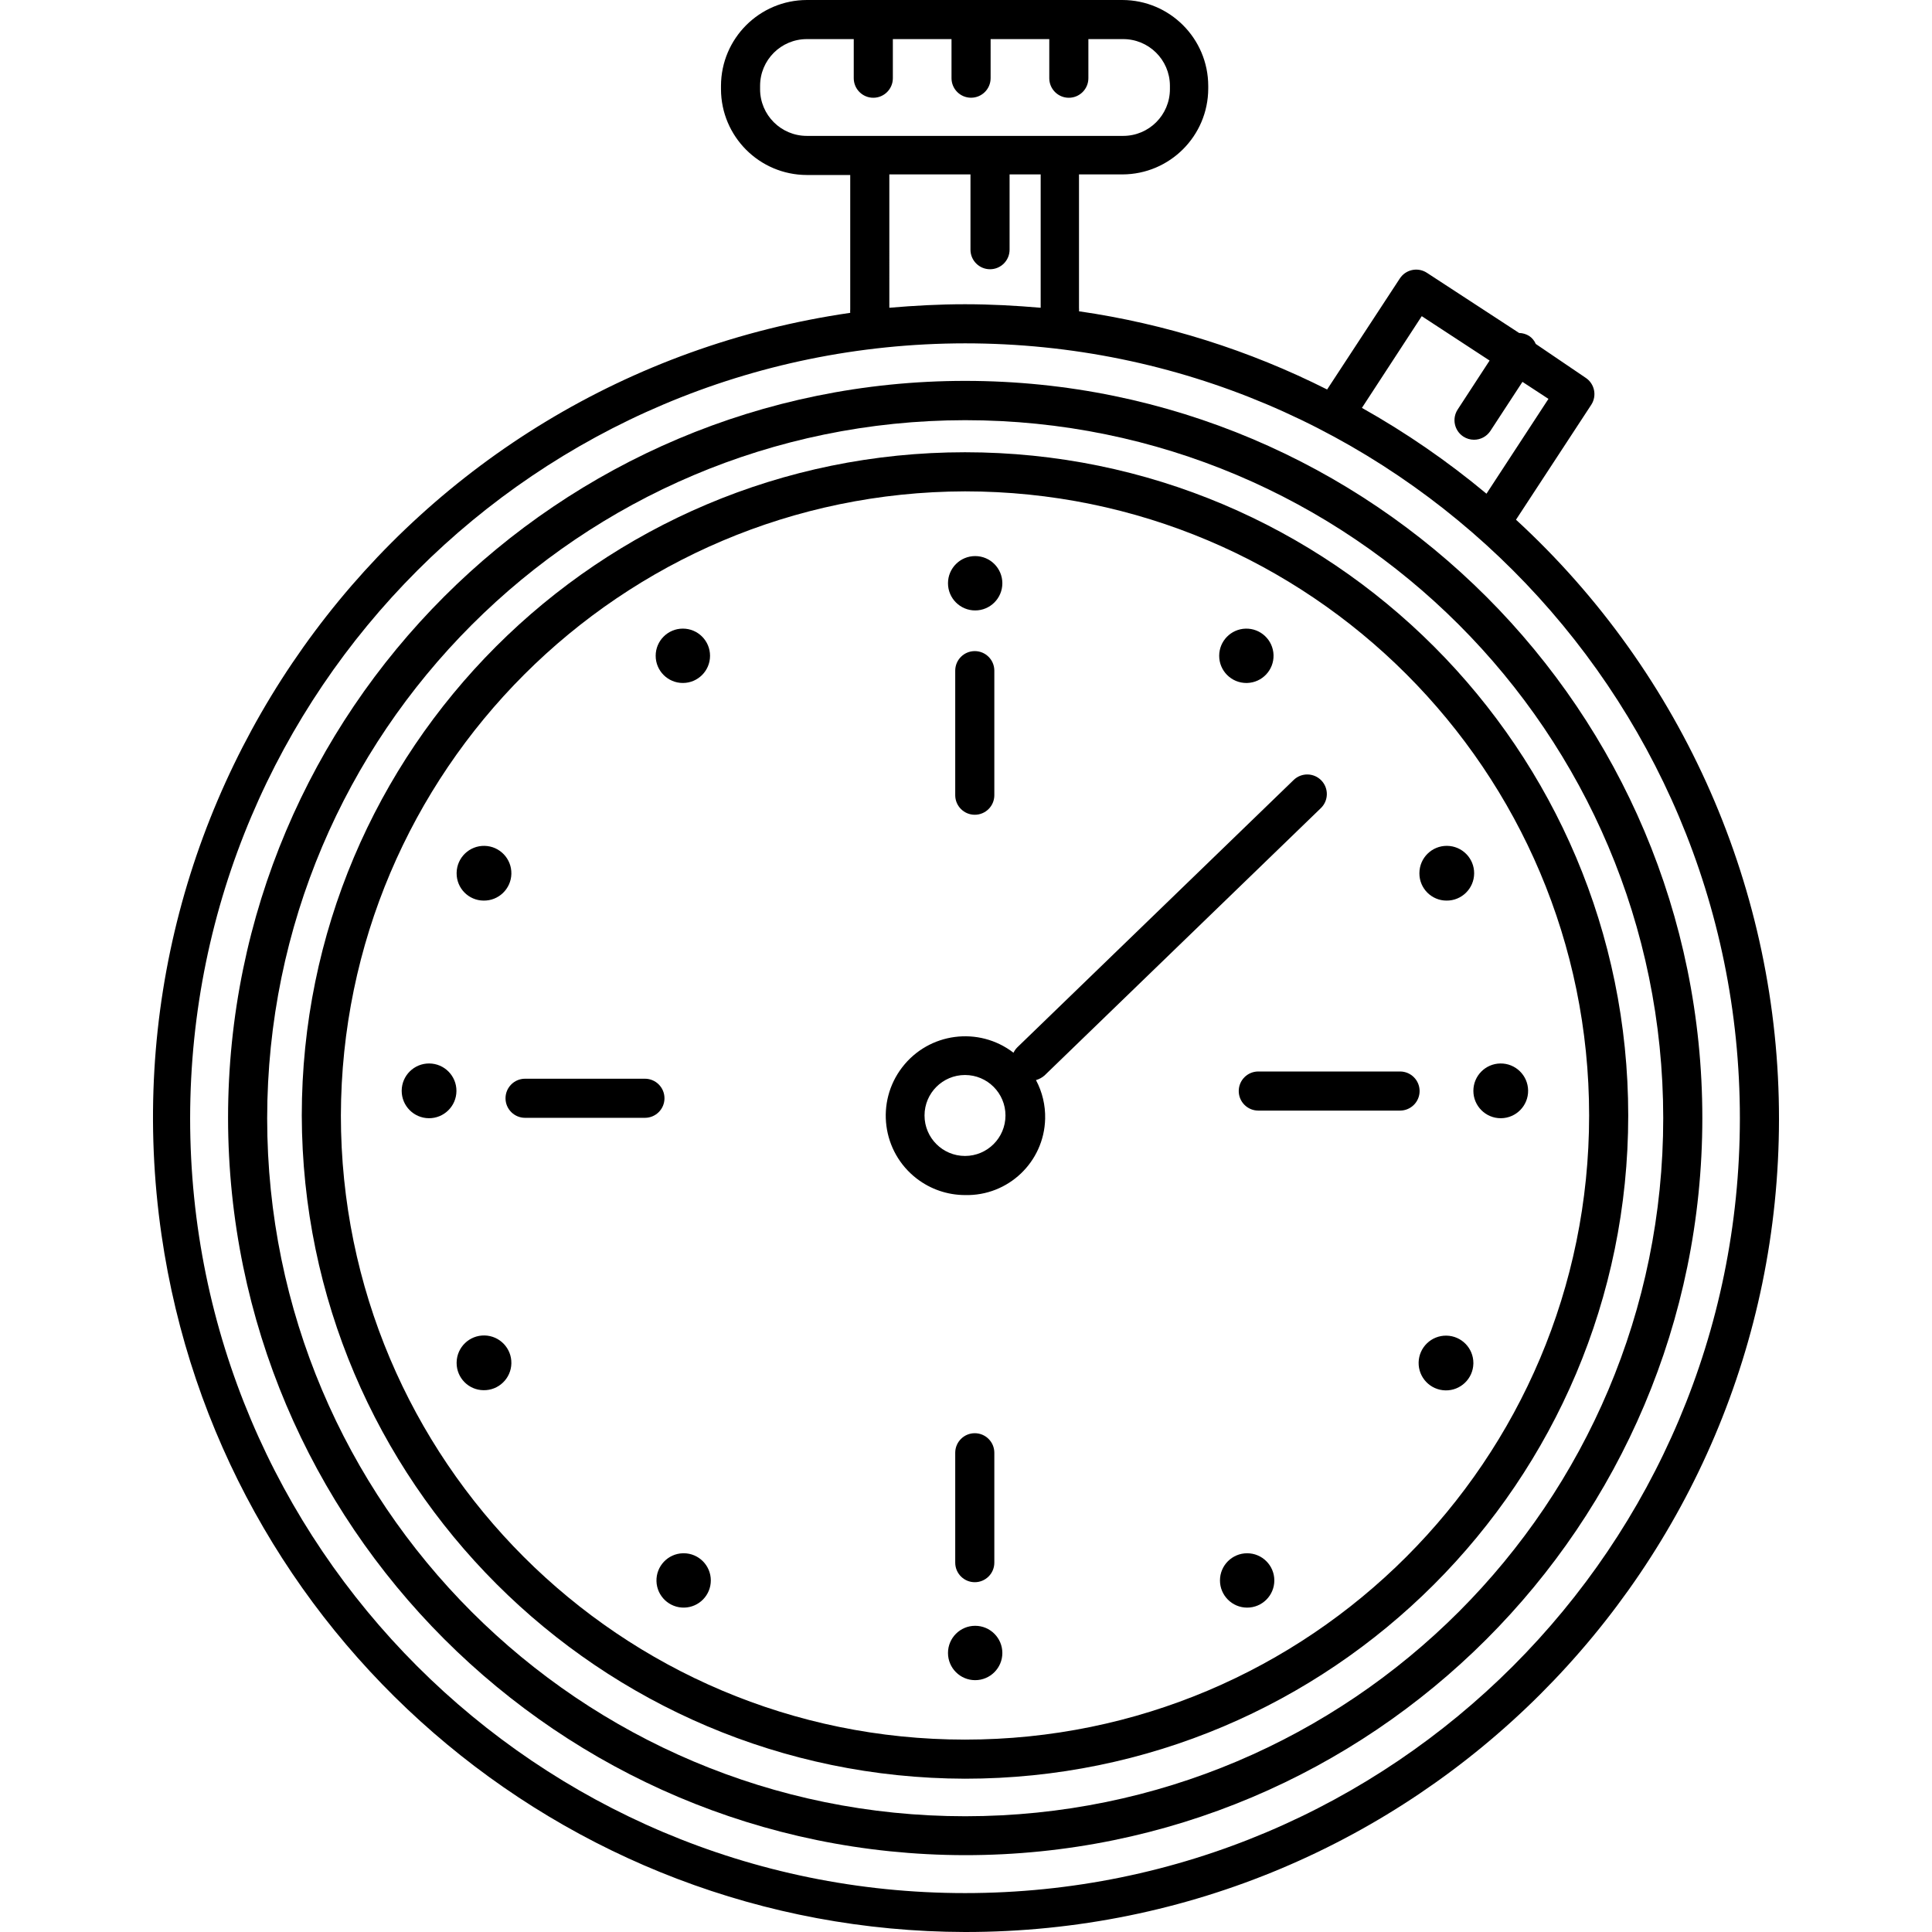 <?xml version="1.0" encoding="iso-8859-1"?>
<!-- Generator: Adobe Illustrator 19.0.0, SVG Export Plug-In . SVG Version: 6.00 Build 0)  -->
<svg version="1.1" id="Capa_1" xmlns="http://www.w3.org/2000/svg" xmlns:xlink="http://www.w3.org/1999/xlink" x="0px" y="0px"
	 viewBox="0 0 395.24 395.24" style="enable-background:new 0 0 395.24 395.24;" xml:space="preserve">
<g>
	<g>
		<path d="M197.496,77.92c-83.285-0.022-150.818,67.475-150.84,150.76c0,0.027,0,0.053,0,0.08
			c0.11,83.217,67.543,150.65,150.76,150.76c83.285,0.022,150.818-67.475,150.84-150.76S280.78,77.942,197.496,77.92z
			 M197.496,371.56c-78.866,0.022-142.818-63.894-142.84-142.76c0-0.013,0-0.027,0-0.04c0.066-78.823,63.937-142.712,142.76-142.8
			c78.866-0.022,142.818,63.894,142.84,142.76S276.362,371.538,197.496,371.56z"/>
	</g>
</g>
<g>
	<g>
		<path d="M310.136,106.32l15.4-23.52c1.197-1.846,0.679-4.312-1.16-5.52l-10.2-6.92c-0.277-0.671-0.752-1.243-1.36-1.64
			c-0.613-0.38-1.318-0.588-2.04-0.6l-18.88-12.32c-1.846-1.197-4.312-0.679-5.52,1.16l-14.88,22.72
			c-15.946-8.038-33.087-13.441-50.76-16c0.023-0.226,0.023-0.454,0-0.68V35.68h8.88c9.689-0.022,17.538-7.871,17.56-17.56v-0.56
			c-0.022-9.689-7.871-17.538-17.56-17.56h-64.56c-9.689,0.022-17.538,7.871-17.56,17.56v0.68c0.022,9.689,7.871,17.538,17.56,17.56
			h8.88v27.52c-0.023,0.226-0.023,0.454,0,0.68C82.941,77.181,19.86,161.632,33.041,252.626
			c11.838,81.726,81.796,142.422,164.374,142.614c91.9,0.069,166.456-74.375,166.524-166.276
			C363.975,182.351,344.457,137.861,310.136,106.32z M290.856,64.68l13.88,9.08l-6.52,10c-1.218,1.843-0.71,4.325,1.133,5.542
			c0.009,0.006,0.018,0.012,0.027,0.018c0.644,0.416,1.394,0.638,2.16,0.64c1.352,0.007,2.616-0.671,3.36-1.8l6.56-10.04l5.32,3.48
			l-12.68,19.4c-7.94-6.618-16.469-12.496-25.48-17.56L290.856,64.68z M165.056,27.8c-5.28,0-9.56-4.279-9.561-9.559
			c0-0.04,0-0.081,0.001-0.121v-0.56c0-5.28,4.28-9.56,9.56-9.56h9.6v8c0,2.209,1.791,4,4,4c2.209,0,4-1.791,4-4V8h12v8
			c0.004,2.209,1.799,3.997,4.008,3.992c2.203-0.004,3.988-1.789,3.992-3.992V8h12v8c0,2.209,1.791,4,4,4c2.209,0,4-1.791,4-4V8
			h7.04c5.28-0.044,9.595,4.2,9.64,9.48c0,0.027,0,0.054,0,0.08v0.68c0,5.28-4.28,9.56-9.56,9.56H165.056z M202.536,55.08
			c2.209,0,4-1.791,4-4v-15.4h6.36v27.28c-5.12-0.44-10.24-0.72-15.48-0.72s-10.36,0.28-15.48,0.72V35.68h16.6v15.4
			C198.536,53.289,200.327,55.08,202.536,55.08z M197.416,387.28c-87.548,0-158.52-70.972-158.52-158.52
			c0.088-87.512,71.008-158.432,158.52-158.52c87.548,0,158.52,70.972,158.52,158.52S284.964,387.28,197.416,387.28z"/>
	</g>
</g>
<g>
	<g>
		<path d="M197.416,92.52c-74.934,0-135.68,60.746-135.68,135.68c0.176,74.861,60.819,135.504,135.68,135.68
			c74.934,0,135.68-60.746,135.68-135.68S272.35,92.52,197.416,92.52z M197.416,355.88c-70.516,0-127.68-57.164-127.68-127.68
			c0.176-70.443,57.237-127.504,127.68-127.68c70.516,0,127.68,57.164,127.68,127.68S267.931,355.88,197.416,355.88z"/>
	</g>
</g>
<g>
	<g>
		<path d="M270.216,165.32c1.591-1.535,1.635-4.069,0.1-5.66c-1.535-1.591-4.069-1.635-5.66-0.1l-56.56,54.72
			c-0.311,0.315-0.568,0.68-0.76,1.08c-7.113-5.463-17.309-4.125-22.772,2.989s-4.125,17.309,2.989,22.772
			c2.829,2.173,6.296,3.354,9.863,3.36c8.834,0.221,16.174-6.761,16.395-15.595c0.069-2.759-0.577-5.489-1.875-7.925
			c0.633-0.178,1.22-0.492,1.72-0.92L270.216,165.32z M197.416,236.48c-4.573,0-8.28-3.707-8.28-8.28c0-4.573,3.707-8.28,8.28-8.28
			s8.28,3.707,8.28,8.28C205.696,232.773,201.989,236.48,197.416,236.48z"/>
	</g>
</g>
<g>
	<g>
		<circle cx="199.496" cy="338.16" r="5.56"/>
	</g>
</g>
<g>
	<g>
		<circle cx="255.136" cy="323.32" r="5.56"/>
	</g>
</g>
<g>
	<g>
		<path d="M295.936,273.24c-3.092-0.066-5.652,2.387-5.719,5.479c-0.066,3.092,2.387,5.652,5.479,5.719
			c3.092,0.066,5.652-2.387,5.719-5.479c0.001-0.04,0.001-0.079,0.001-0.119C301.416,275.793,298.982,273.305,295.936,273.24z"/>
	</g>
</g>
<g>
	<g>
		<path d="M306.936,217.561c-3.061,0.044-5.52,2.537-5.52,5.599c0,3.093,2.507,5.6,5.599,5.601c0.027,0,0.054,0,0.081-0.001
			c3.092-0.044,5.564-2.587,5.519-5.679S310.028,217.517,306.936,217.561z"/>
	</g>
</g>
<g>
	<g>
		<path d="M296.015,173.04c-3.093-0.022-5.618,2.467-5.64,5.56c0,0.027,0,0.053,0,0.08c0,3.071,2.489,5.56,5.56,5.56
			c3.093,0.022,5.618-2.467,5.64-5.56S299.108,173.062,296.015,173.04z"/>
	</g>
</g>
<g>
	<g>
		<path d="M254.816,128.605c-3.006,0.087-5.399,2.548-5.4,5.555c-0.001,3.071,2.487,5.561,5.558,5.562
			c0.054,0,0.108-0.001,0.162-0.002c3.069-0.088,5.486-2.648,5.398-5.718C260.445,130.933,257.885,128.516,254.816,128.605z"/>
	</g>
</g>
<g>
	<g>
		<path d="M139.858,317.758c-0.054,0-0.108,0.001-0.162,0.002c-3.069,0.088-5.486,2.648-5.398,5.718
			c0.088,3.069,2.648,5.486,5.718,5.398c3.006-0.087,5.399-2.548,5.4-5.555C145.417,320.249,142.929,317.759,139.858,317.758z"/>
	</g>
</g>
<g>
	<g>
		<path d="M99.135,273.203c-3.092-0.066-5.652,2.387-5.719,5.479c-0.001,0.053-0.002,0.106-0.001,0.159
			c0,3.04,2.441,5.516,5.48,5.56c3.092,0.066,5.652-2.387,5.719-5.479C104.68,275.829,102.228,273.269,99.135,273.203z"/>
	</g>
</g>
<g>
	<g>
		<path d="M87.816,217.56c-3.093-0.022-5.618,2.467-5.64,5.56c0,0.013,0,0.027,0,0.04c0,3.077,2.483,5.578,5.56,5.6
			c3.093,0.022,5.618-2.467,5.64-5.56S90.908,217.582,87.816,217.56z"/>
	</g>
</g>
<g>
	<g>
		<path d="M99.135,173.043c-3.092-0.066-5.652,2.387-5.719,5.479c-0.001,0.053-0.002,0.106-0.001,0.159
			c0,3.04,2.441,5.516,5.48,5.56c3.092,0.066,5.652-2.387,5.719-5.479C104.68,175.669,102.228,173.109,99.135,173.043z"/>
	</g>
</g>
<g>
	<g>
		<circle cx="139.696" cy="134.16" r="5.56"/>
	</g>
</g>
<g>
	<g>
		<circle cx="199.496" cy="119.32" r="5.56"/>
	</g>
</g>
<g>
	<g>
		<path d="M199.416,133.2c-2.209,0-4,1.791-4,4v25.48c0,2.209,1.791,4,4,4c2.209,0,4-1.791,4-4V137.2
			C203.416,134.991,201.625,133.2,199.416,133.2z"/>
	</g>
</g>
<g>
	<g>
		<path d="M286.416,219.2h-29c-2.209,0-4,1.791-4,4c0,2.209,1.791,4,4,4h29c2.209,0,4-1.791,4-4
			C290.416,220.991,288.625,219.2,286.416,219.2z"/>
	</g>
</g>
<g>
	<g>
		<path d="M199.416,293.2c-2.209,0-4,1.791-4,4v22.48c0,2.209,1.791,4,4,4c2.209,0,4-1.791,4-4V297.2
			C203.416,294.991,201.625,293.2,199.416,293.2z"/>
	</g>
</g>
<g>
	<g>
		<path d="M131.936,220.68h-24.52c-2.209,0-4,1.791-4,4c0,2.209,1.791,4,4,4h24.52c2.209,0,4-1.791,4-4
			C135.936,222.471,134.145,220.68,131.936,220.68z"/>
	</g>
</g>
<g>
</g>
<g>
</g>
<g>
</g>
<g>
</g>
<g>
</g>
<g>
</g>
<g>
</g>
<g>
</g>
<g>
</g>
<g>
</g>
<g>
</g>
<g>
</g>
<g>
</g>
<g>
</g>
<g>
</g>
</svg>
